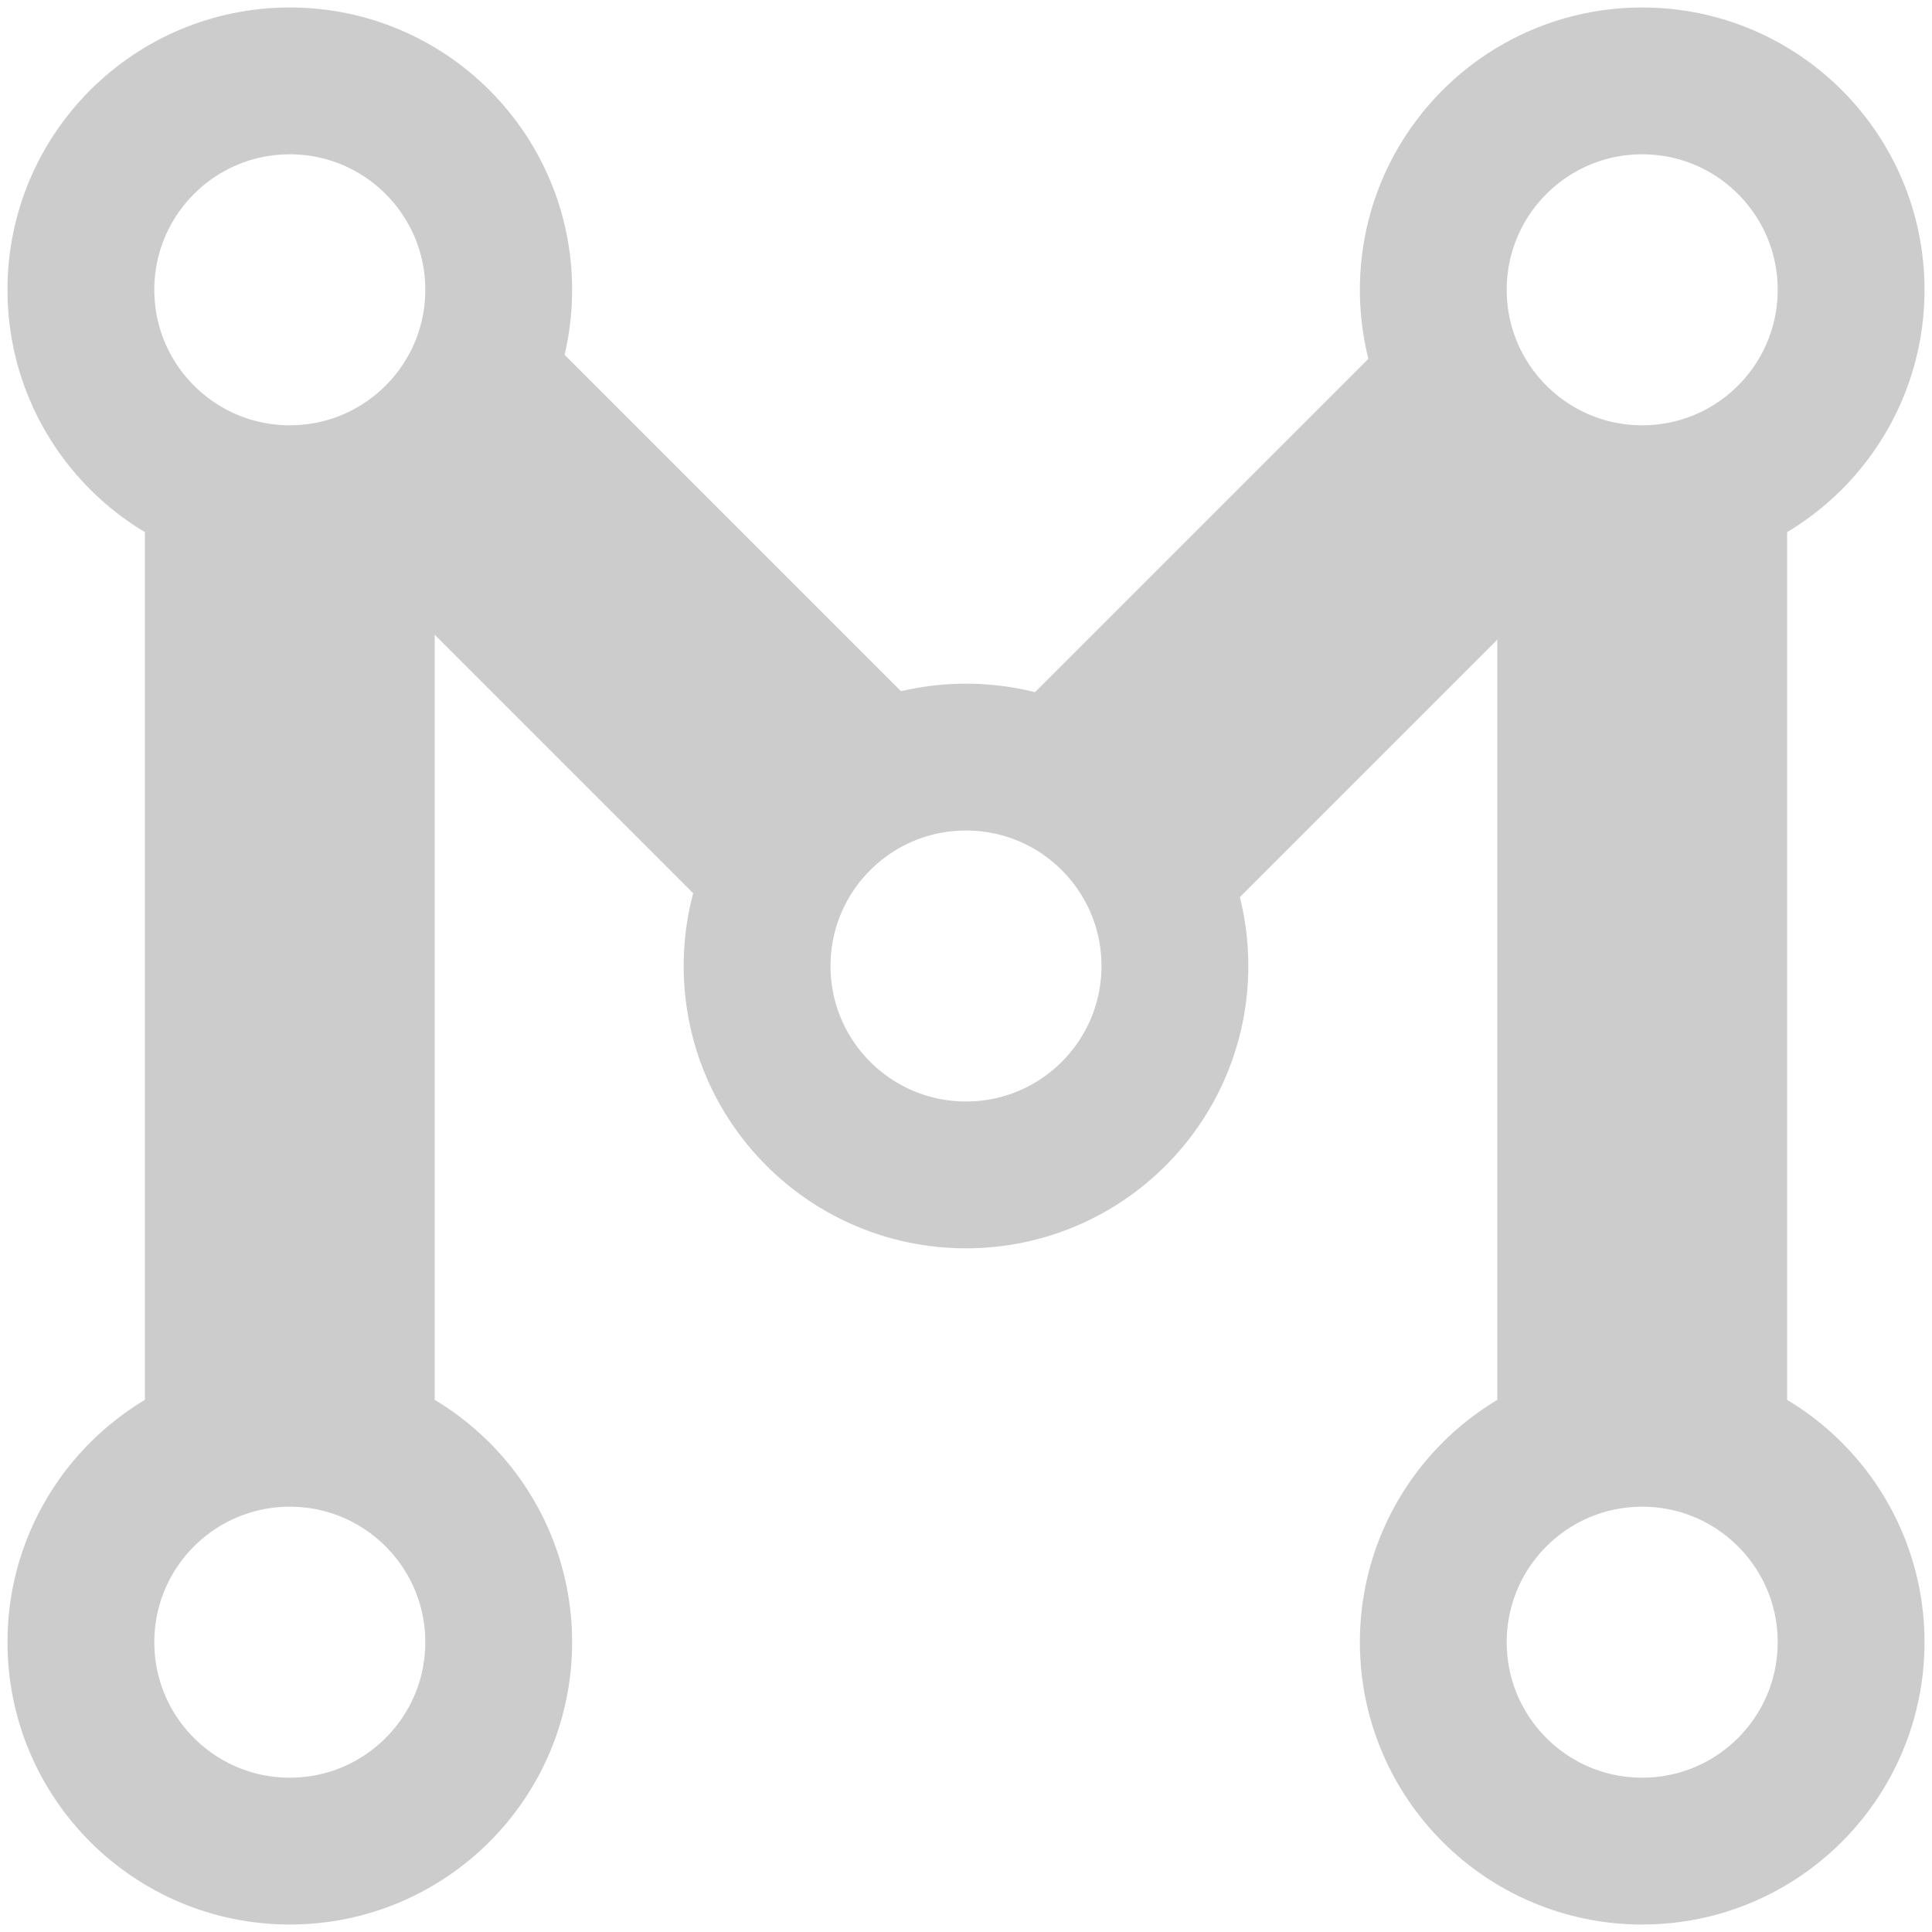 <svg xmlns:dc="http://purl.org/dc/elements/1.1/" xmlns:cc="http://creativecommons.org/ns#" xmlns:rdf="http://www.w3.org/1999/02/22-rdf-syntax-ns#" xmlns:svg="http://www.w3.org/2000/svg" xmlns="http://www.w3.org/2000/svg" xmlns:sodipodi="http://sodipodi.sourceforge.net/DTD/sodipodi-0.dtd" xmlns:inkscape="http://www.inkscape.org/namespaces/inkscape" version="1.1" id="svg2" viewBox="0 0 500 500" sodipodi:docname="logo.svg" inkscape:version="0.92+devel unknown" inkscape:export-filename="/home/vince/Documents/CPT/git/mcpt.github.io/assets/logo.png.png" inkscape:export-xdpi="126.783" inkscape:export-ydpi="126.783">
	<defs id="defs6" />
	<sodipodi:namedview
			pagecolor="#ffffff"
			bordercolor="#666666"
			inkscape:document-rotation="0"
			borderopacity="1"
			objecttolerance="10"
			gridtolerance="10"
			guidetolerance="10"
			inkscape:pageopacity="0"
			inkscape:pageshadow="2"
			inkscape:window-width="1366"
			inkscape:window-height="742"
			id="namedview4"
			showgrid="false"
			inkscape:measure-start="-36.0764,389.91"
			inkscape:measure-end="104.962,394.628"
			showguides="true"
			inkscape:zoom="1"
			inkscape:cx="179.93525"
			inkscape:cy="229.76085"
			inkscape:window-x="1024"
			inkscape:window-y="0"
			inkscape:window-maximized="1"
			inkscape:current-layer="g4279" />
	<g
			inkscape:groupmode="layer"
			inkscape:label="Image"
			id="g10"
			transform="translate(0,52)">
	<g
			id="g4279"
			transform="translate(485.461,44.906)">
	<rect
			style="fill:#ccc;fill-opacity:1;stroke:none;stroke-width:11.456;stroke-linecap:butt;stroke-linejoin:miter;stroke-miterlimit:0;stroke-dasharray:none;stroke-opacity:1;paint-order:markers stroke fill"
			id="rect4412-3"
			width="75"
			height="175"
			x="-311.366"
			y="-268.602"
			transform="rotate(-45)" />
	<rect
			style="fill:#ccc;fill-opacity:1;stroke:none;stroke-width:11.456;stroke-linecap:butt;stroke-linejoin:miter;stroke-miterlimit:0;stroke-dasharray:none;stroke-opacity:1;paint-order:markers stroke fill"
			id="rect4412-3-3"
			width="75"
			height="175"
			x="20.742"
			y="63.507"
			transform="matrix(-0.707,-0.707,-0.707,0.707,0,0)" />
	<rect
			style="fill:#ccc;fill-opacity:1;stroke:none;stroke-width:14.361;stroke-linecap:butt;stroke-linejoin:miter;stroke-miterlimit:0;stroke-dasharray:none;stroke-opacity:1;paint-order:markers stroke fill"
			id="rect4412"
			width="75"
			height="275"
			x="-447.961"
			y="15.594" />
	<circle
			style="fill:none;fill-opacity:1;stroke:#ccc;stroke-width:38;stroke-linejoin:round;stroke-miterlimit:4;stroke-dasharray:none;stroke-opacity:1"
			id="path4334-6-8-8"
			cx="-235.461"
			cy="153.094"
			r="54.065" />
	<circle
			style="fill:none;fill-opacity:1;stroke:#ccc;stroke-width:38;stroke-linejoin:round;stroke-miterlimit:4;stroke-dasharray:none;stroke-opacity:1"
			id="path4334"
			cx="-410.461"
			cy="328.094"
			r="54.065" />
	<circle
			style="fill:none;fill-opacity:1;stroke:#ccc;stroke-width:38;stroke-linejoin:round;stroke-miterlimit:4;stroke-dasharray:none;stroke-opacity:1"
			id="path4334-6"
			cx="-410.461"
			cy="-21.906"
			r="54.065" />
	<rect
			style="fill:#ccc;fill-opacity:1;stroke:none;stroke-width:14.361;stroke-linecap:butt;stroke-linejoin:miter;stroke-miterlimit:0;stroke-dasharray:none;stroke-opacity:1;paint-order:markers stroke fill"
			id="rect4412-0"
			width="75"
			height="275"
			x="-97.961"
			y="15.594" />
	<circle
			style="fill:none;fill-opacity:1;stroke:#ccc;stroke-width:38;stroke-linejoin:round;stroke-miterlimit:4;stroke-dasharray:none;stroke-opacity:1"
			id="path4334-6-8"
			cx="-60.461"
			cy="-21.906"
			r="54.065" />
	<circle
			style="fill:none;fill-opacity:1;stroke:#ccc;stroke-width:38;stroke-linejoin:round;stroke-miterlimit:4;stroke-dasharray:none;stroke-opacity:1"
			id="path4334-6-8-3"
			cx="-60.461"
			cy="328.094"
			r="54.065" />
	</g>
	</g>
</svg>